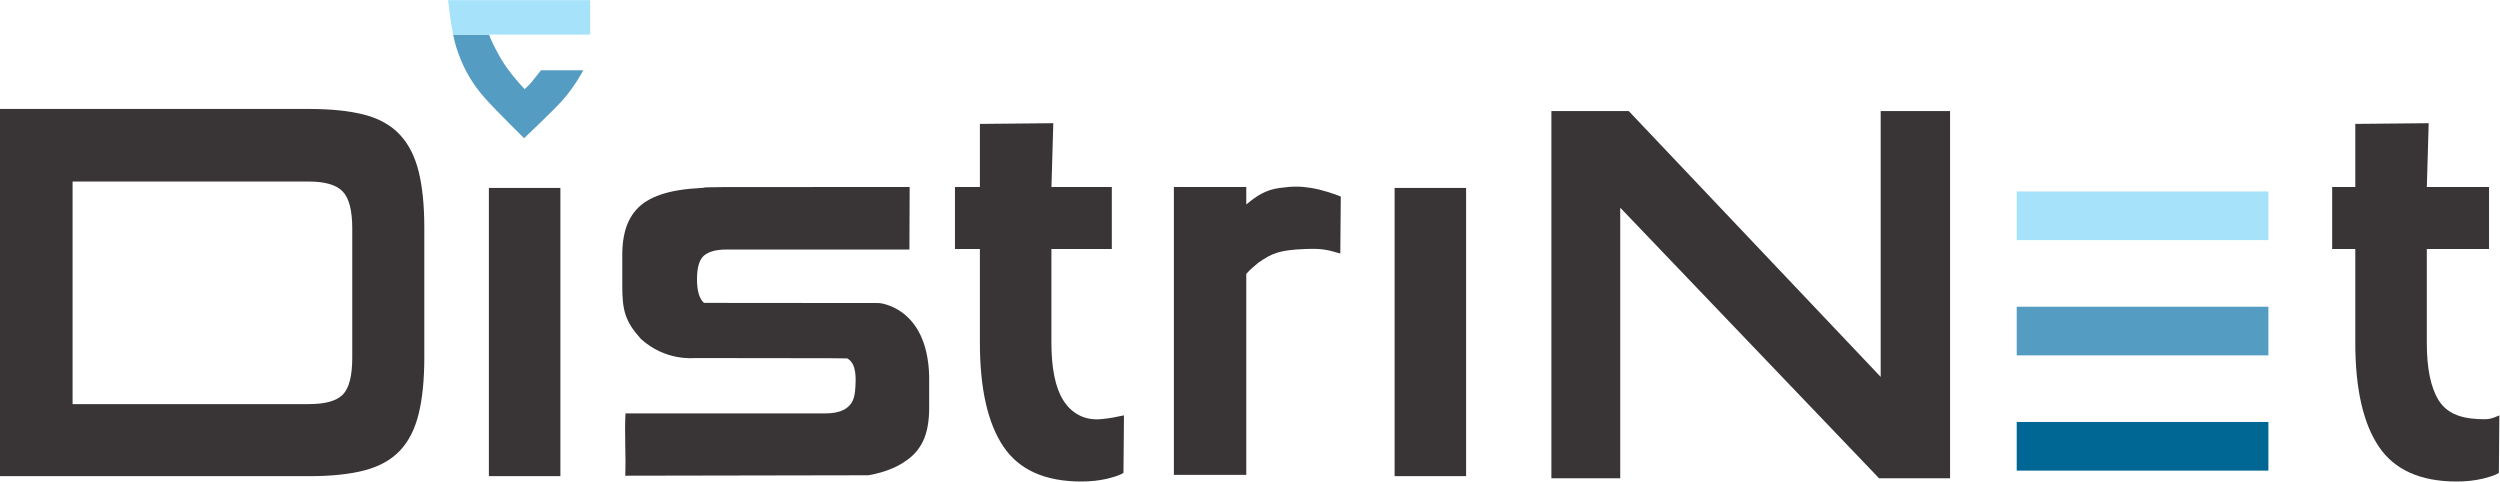 <?xml version="1.0" encoding="UTF-8" standalone="no"?>
<svg
   xmlns:dc="http://purl.org/dc/elements/1.1/"
   xmlns:cc="http://creativecommons.org/ns#"
   xmlns:rdf="http://www.w3.org/1999/02/22-rdf-syntax-ns#"
   xmlns:svg="http://www.w3.org/2000/svg"
   xmlns="http://www.w3.org/2000/svg"
   xmlns:sodipodi="http://sodipodi.sourceforge.net/DTD/sodipodi-0.dtd"
   xmlns:inkscape="http://www.inkscape.org/namespaces/inkscape"
   version="1.1"
   id="svg2"
   xml:space="preserve"
   width="620.627"
   height="119.533"
   viewBox="0 0 620.627 119.533"
   sodipodi:docname="DistriNet-logo.eps"><defs
     id="defs6" /><sodipodi:namedview
     pagecolor="#ffffff"
     bordercolor="#666666"
     borderopacity="1"
     objecttolerance="10"
     gridtolerance="10"
     guidetolerance="10"
     inkscape:pageopacity="0"
     inkscape:pageshadow="2"
     inkscape:window-width="640"
     inkscape:window-height="480"
     id="namedview4" /><g
     id="g10"
     inkscape:groupmode="layer"
     inkscape:label="ink_ext_XXXXXX"
     transform="matrix(1.333,0,0,-1.333,0,119.533)"><g
       id="g12"
       transform="scale(0.1)"><path
         d="M 2730.4,546.695 H 2597.23 V 9.941 H 2730.4 Z M 1958.11,258.438 v 174.511 h 112.49 v 115.563 h -112.44 l 3.45,118.769 -136.7,-1.32 V 548.512 h -46.44 V 432.949 h 46.44 V 258.438 c 0,-85.469 14.57,-149.942 43.74,-193.321 C 1897.8,21.699 1946.18,0 2013.76,0 c 17.23,0 32.97,1.66 47.22,4.98 14.24,3.32 24.68,6.953 31.31,10.918 l 0.94,107.266 c -20.06,-4.18 -22.63,-4.824 -40.7,-6.855 -33.58,-3.789 -57.99,11.738 -72.56,35.273 -14.58,23.516 -21.86,59.141 -21.86,106.856 M 910.469,9.941 H 1043.66 V 546.695 H 910.469 Z M 779.77,126.25 c 6.96,28.477 10.441,63.613 10.441,105.352 v 240.543 c 0,41.746 -3.481,76.687 -10.441,104.863 -6.961,28.152 -18.559,51.015 -34.79,68.582 -16.242,17.558 -38.109,29.973 -65.601,37.277 -27.508,7.285 -62.117,10.938 -103.871,10.938 L 0,693.805 V 9.941 h 575.508 c 41.754,0 76.363,3.652 103.871,10.937 27.492,7.285 49.359,19.531 65.601,36.777 16.231,17.227 27.829,40.098 34.79,68.594 M 656.02,230.605 c 0,-33.789 -5.809,-56.66 -17.391,-68.574 -11.609,-11.933 -32.649,-17.89 -63.121,-17.89 H 135.18 v 414.476 h 440.328 c 29.824,0 50.691,-6.133 62.621,-18.379 11.93,-12.273 17.891,-35.293 17.891,-69.082 V 230.605"
         style="fill:#393536;fill-opacity:1;fill-rule:nonzero;stroke:none"
         id="path14" /><path
         d="m 1719,75.176 c 7.61,15.898 11.43,36.426 11.43,61.621 v 59.629 c -3.42,129.57 -93.42,135.937 -93.42,135.937 l -325.99,0.293 c -8.61,7.715 -12.97,22.246 -12.97,43.692 0,22.519 4.47,37.422 13.42,44.726 8.95,7.285 22.69,10.918 41.25,10.918 h 340.93 l 0.45,116.52 -347.34,-0.215 c -6,0 -34.83,-0.559 -34.83,-0.559 v -0.593 c -17.54,-0.957 -34.1,-2.383 -48.67,-4.805 -23.85,-3.985 -43.41,-10.606 -58.64,-19.883 -15.25,-9.289 -26.68,-22.207 -34.29,-38.769 -7.63,-16.575 -11.43,-37.125 -11.43,-61.618 v -57.656 c 0,-45.723 5.25,-66.113 34.49,-98.672 45.35,-41.797 99.28,-35.82 99.28,-35.82 l 252.92,-0.313 c 0.39,-0.293 31.89,-0.078 32.27,-0.371 18.05,-9.55 15.92,-39.316 15.21,-52.773 -1.22,-23.184 -6.27,-31.387 -15.21,-38.672 -8.95,-7.305 -22.71,-10.938 -41.26,-10.938 h -371.74 c -2.06,-39.003 1.16,-79.14 -0.45,-116.054 l 452.49,0.82 c 0,0 39.24,5.391 67.81,25.273 15.23,9.609 26.67,22.383 34.29,38.281"
         style="fill:#393536;fill-opacity:1;fill-rule:nonzero;stroke:none"
         id="path16" /><path
         d="m 4519.56,432.949 h 115.87 v 115.563 h -115.82 l 3.46,118.777 -136.7,-1.316 V 548.512 H 4343.3 V 432.949 h 43.07 V 258.438 c 0,-85.469 14.57,-149.942 43.73,-193.321 C 4459.25,21.699 4507.63,0 4575.22,0 c 17.23,0 32.96,1.68 47.22,4.98 14.24,3.32 24.68,6.953 31.31,10.938 l 0.94,107.227 c -16.05,-6.739 -19.26,-8.008 -40.7,-6.836 -33.74,1.836 -57.99,11.757 -72.56,35.273 -14.57,23.516 -21.87,59.141 -21.87,106.856 v 174.511"
         style="fill:#393536;fill-opacity:1;fill-rule:nonzero;stroke:none"
         id="path18" /><path
         d="M 3502.49,689.84 V 194.844 L 3033.34,689.84 H 2889.22 V 5.977 h 128.21 V 509.926 L 3499.51,5.977 H 3631.7 V 689.84 h -129.21"
         style="fill:#393536;fill-opacity:1;fill-rule:nonzero;stroke:none"
         id="path20" /><path
         d="m 2496.12,424.57 0.89,106.176 c -9.63,3.984 -34.2,12.598 -54.86,15.918 -20.69,3.313 -34.32,3.332 -59.09,0 -25.68,-3.465 -42.34,-14.277 -62.05,-30.703 v 32.551 H 2186.18 V 12.402 h 134.83 V 386.641 c 9.46,10.722 12.72,12.011 22.25,20.703 25.7,17.969 39.65,23.828 88.62,25.683 31.11,1.172 40.95,-1.718 64.24,-8.457"
         style="fill:#393536;fill-opacity:1;fill-rule:nonzero;stroke:none"
         id="path22" /><path
         d="m 3755.82,494.84 h 468.69"
         style="fill:none;stroke:#a6e2f9;stroke-width:90.6;stroke-linecap:butt;stroke-linejoin:miter;stroke-miterlimit:4;stroke-dasharray:none;stroke-opacity:1"
         id="path24" /><path
         d="m 3755.82,65.566 h 468.69"
         style="fill:none;stroke:#006694;stroke-width:90.6;stroke-linecap:butt;stroke-linejoin:miter;stroke-miterlimit:4;stroke-dasharray:none;stroke-opacity:1"
         id="path26" /><path
         d="m 3755.82,280.195 h 468.69"
         style="fill:none;stroke:#549cc2;stroke-width:90.6;stroke-linecap:butt;stroke-linejoin:miter;stroke-miterlimit:4;stroke-dasharray:none;stroke-opacity:1"
         id="path28" /><path
         d="m 843.91,832.27 c 1.77,-8.606 3.695,-16.879 5.86,-23.684 10.019,-31.641 25.64,-63.77 53.621,-94.914 23.281,-25.922 72.668,-74.332 72.668,-74.332 0,0 54.431,51.328 71.671,70.812 23.56,26.629 38.59,55.75 38.59,55.75 h -78.68 c 0,0 -11.531,-14.062 -16.542,-20.589 -5.02,-6.528 -14.035,-14.571 -14.035,-14.571 0,0 -28.063,28.633 -45.106,58.262 -12.637,21.969 -18.887,36.949 -21.297,43.266 h -66.75"
         style="fill:#549cc2;fill-opacity:1;fill-rule:nonzero;stroke:none"
         id="path30" /><path
         d="m 1099.19,832.27 -0.06,64.199 H 834.508 c 0,0 3.359,-33.867 9.23,-64.199 h 255.452"
         style="fill:#a6e2f9;fill-opacity:1;fill-rule:nonzero;stroke:none"
         id="path32" /></g></g></svg>
